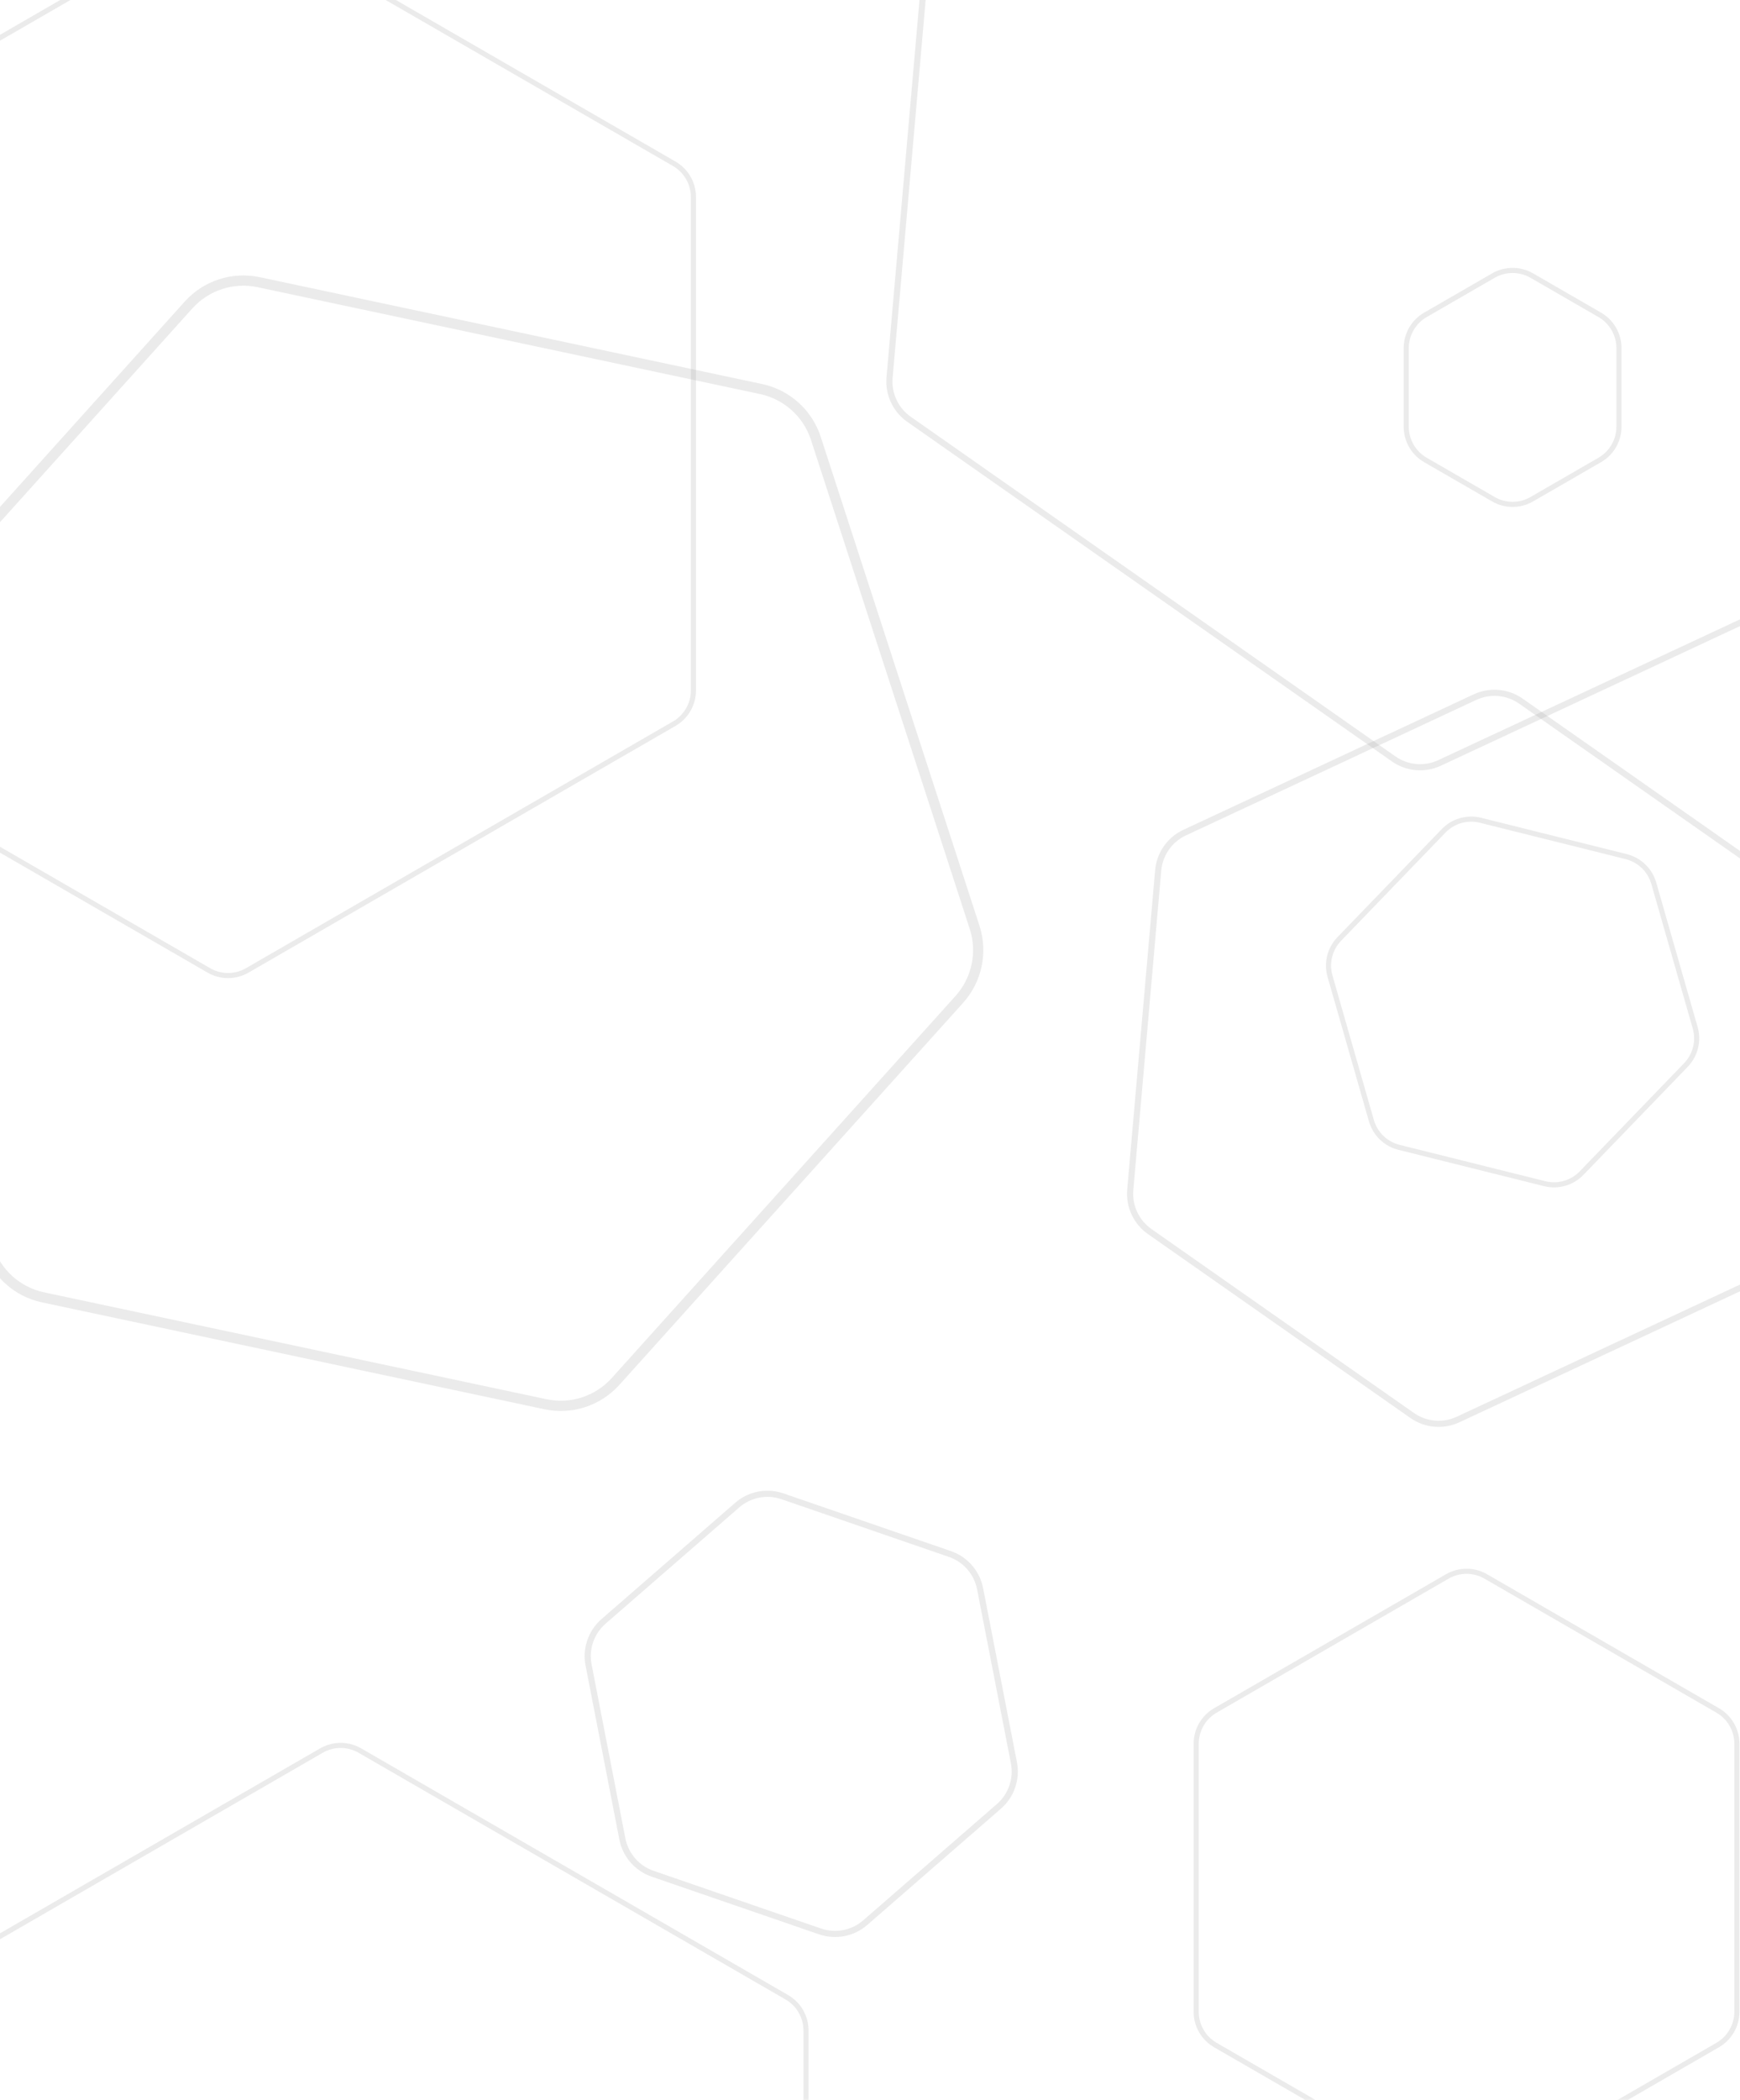 <?xml version="1.0" encoding="UTF-8"?>
<svg width="170px" height="205px" viewBox="0 0 170 205" version="1.1" xmlns="http://www.w3.org/2000/svg" xmlns:xlink="http://www.w3.org/1999/xlink">
    <!-- Generator: Sketch 48.2 (47327) - http://www.bohemiancoding.com/sketch -->
    <desc>Created with Sketch.</desc>
    <defs></defs>
    <g id="plunker-banner" stroke="none" stroke-width="1" fill="none" fill-rule="evenodd" stroke-linecap="square" stroke-opacity="0.2">
        <g id="Desktop-HD" transform="translate(-83, -599)" stroke="#9B9B9B">
            <g id="ag-grid-banner" transform="translate(83, 599)">
                <g id="Group">
                    <g transform="translate(-127, -54)">
                        <path d="M272.157,207.904 L294.821,220.989 C295.981,221.659 296.696,222.897 296.696,224.237 L296.696,250.407 C296.696,251.747 295.981,252.985 294.821,253.654 L272.157,266.739 C270.997,267.409 269.567,267.409 268.407,266.739 L245.743,253.654 C244.583,252.985 243.868,251.747 243.868,250.407 L243.868,224.237 C243.868,222.897 244.583,221.659 245.743,220.989 L268.407,207.904 C269.567,207.235 270.997,207.235 272.157,207.904 Z" id="Mask" stroke-width="0.5"></path>
                        <path d="M272.532,122.121 L299.642,137.773 C301.034,138.577 301.892,140.062 301.892,141.67 L301.892,172.974 C301.892,174.582 301.034,176.067 299.642,176.871 L272.532,192.523 C271.14,193.327 269.424,193.327 268.032,192.523 L240.922,176.871 C239.53,176.067 238.672,174.582 238.672,172.974 L238.672,141.67 C238.672,140.062 239.53,138.577 240.922,137.773 L268.032,122.121 C269.424,121.317 271.14,121.317 272.532,122.121 Z" id="Mask-Copy" stroke-width="0.6" transform="translate(270.282, 157.322) rotate(5) translate(-270.282, -157.322) "></path>
                        <path d="M169.882,79.9 L213.345,104.993 C215.572,106.28 216.945,108.657 216.945,111.229 L216.945,161.415 C216.945,163.987 215.572,166.364 213.345,167.65 L169.882,192.743 C167.654,194.03 164.91,194.03 162.682,192.743 L119.22,167.65 C116.992,166.364 115.62,163.987 115.62,161.415 L115.62,111.229 C115.62,108.657 116.992,106.28 119.22,104.993 L162.682,79.9 C164.91,78.614 167.654,78.614 169.882,79.9 Z" id="Mask-Copy-2" transform="translate(166.282, 136.322) rotate(-18) translate(-166.282, -136.322) "></path>
                        <path d="M276.657,80.904 L283.299,84.739 C284.46,85.409 285.174,86.647 285.174,87.987 L285.174,95.657 C285.174,96.997 284.46,98.235 283.299,98.904 L276.657,102.739 C275.497,103.409 274.067,103.409 272.907,102.739 L266.265,98.904 C265.105,98.235 264.39,96.997 264.39,95.657 L264.39,87.987 C264.39,86.647 265.105,85.409 266.265,84.739 L272.907,80.904 C274.067,80.235 275.497,80.235 276.657,80.904 Z" id="Mask" stroke-width="0.5"></path>
                        <path d="M151.157,45.904 L192.873,69.989 C194.034,70.659 194.748,71.897 194.748,73.237 L194.748,121.407 C194.748,122.747 194.034,123.985 192.873,124.654 L151.157,148.739 C149.997,149.409 148.567,149.409 147.407,148.739 L105.691,124.654 C104.531,123.985 103.816,122.747 103.816,121.407 L103.816,73.237 C103.816,71.897 104.531,70.659 105.691,69.989 L147.407,45.904 C148.567,45.235 149.997,45.235 151.157,45.904 Z" id="Mask" stroke-width="0.5"></path>
                        <path d="M276.657,133.904 L289.362,141.239 C290.522,141.909 291.237,143.147 291.237,144.487 L291.237,159.157 C291.237,160.497 290.522,161.735 289.362,162.404 L276.657,169.739 C275.497,170.409 274.067,170.409 272.907,169.739 L260.203,162.404 C259.042,161.735 258.328,160.497 258.328,159.157 L258.328,144.487 C258.328,143.147 259.042,141.909 260.203,141.239 L272.907,133.904 C274.067,133.235 275.497,133.235 276.657,133.904 Z" id="Mask" stroke-width="0.5" transform="translate(274.782, 151.822) rotate(44) translate(-274.782, -151.822) "></path>
                        <path d="M207.532,200.121 L222.518,208.773 C223.91,209.577 224.768,211.062 224.768,212.67 L224.768,229.974 C224.768,231.582 223.91,233.067 222.518,233.871 L207.532,242.523 C206.14,243.327 204.424,243.327 203.032,242.523 L188.047,233.871 C186.654,233.067 185.797,231.582 185.797,229.974 L185.797,212.67 C185.797,211.062 186.654,209.577 188.047,208.773 L203.032,200.121 C204.424,199.317 206.14,199.317 207.532,200.121 Z" id="Mask-Copy" stroke-width="0.6" transform="translate(205.282, 221.322) rotate(49) translate(-205.282, -221.322) "></path>
                        <path d="M273.032,5.121 L323.092,34.023 C324.484,34.827 325.342,36.312 325.342,37.92 L325.342,95.724 C325.342,97.332 324.484,98.817 323.092,99.621 L273.032,128.523 C271.64,129.327 269.924,129.327 268.532,128.523 L218.473,99.621 C217.08,98.817 216.223,97.332 216.223,95.724 L216.223,37.92 C216.223,36.312 217.08,34.827 218.473,34.023 L268.532,5.121 C269.924,4.317 271.64,4.317 273.032,5.121 Z" id="Mask-Copy" stroke-width="0.6" transform="translate(270.782, 66.822) rotate(5) translate(-270.782, -66.822) "></path>
                        <path d="M162.157,224.904 L203.873,248.989 C205.034,249.659 205.748,250.897 205.748,252.237 L205.748,300.407 C205.748,301.747 205.034,302.985 203.873,303.654 L162.157,327.739 C160.997,328.409 159.567,328.409 158.407,327.739 L116.691,303.654 C115.531,302.985 114.816,301.747 114.816,300.407 L114.816,252.237 C114.816,250.897 115.531,249.659 116.691,248.989 L158.407,224.904 C159.567,224.235 160.997,224.235 162.157,224.904 Z" id="Mask" stroke-width="0.5"></path>
                    </g>
                </g>
            </g>
        </g>
    </g>
</svg>
